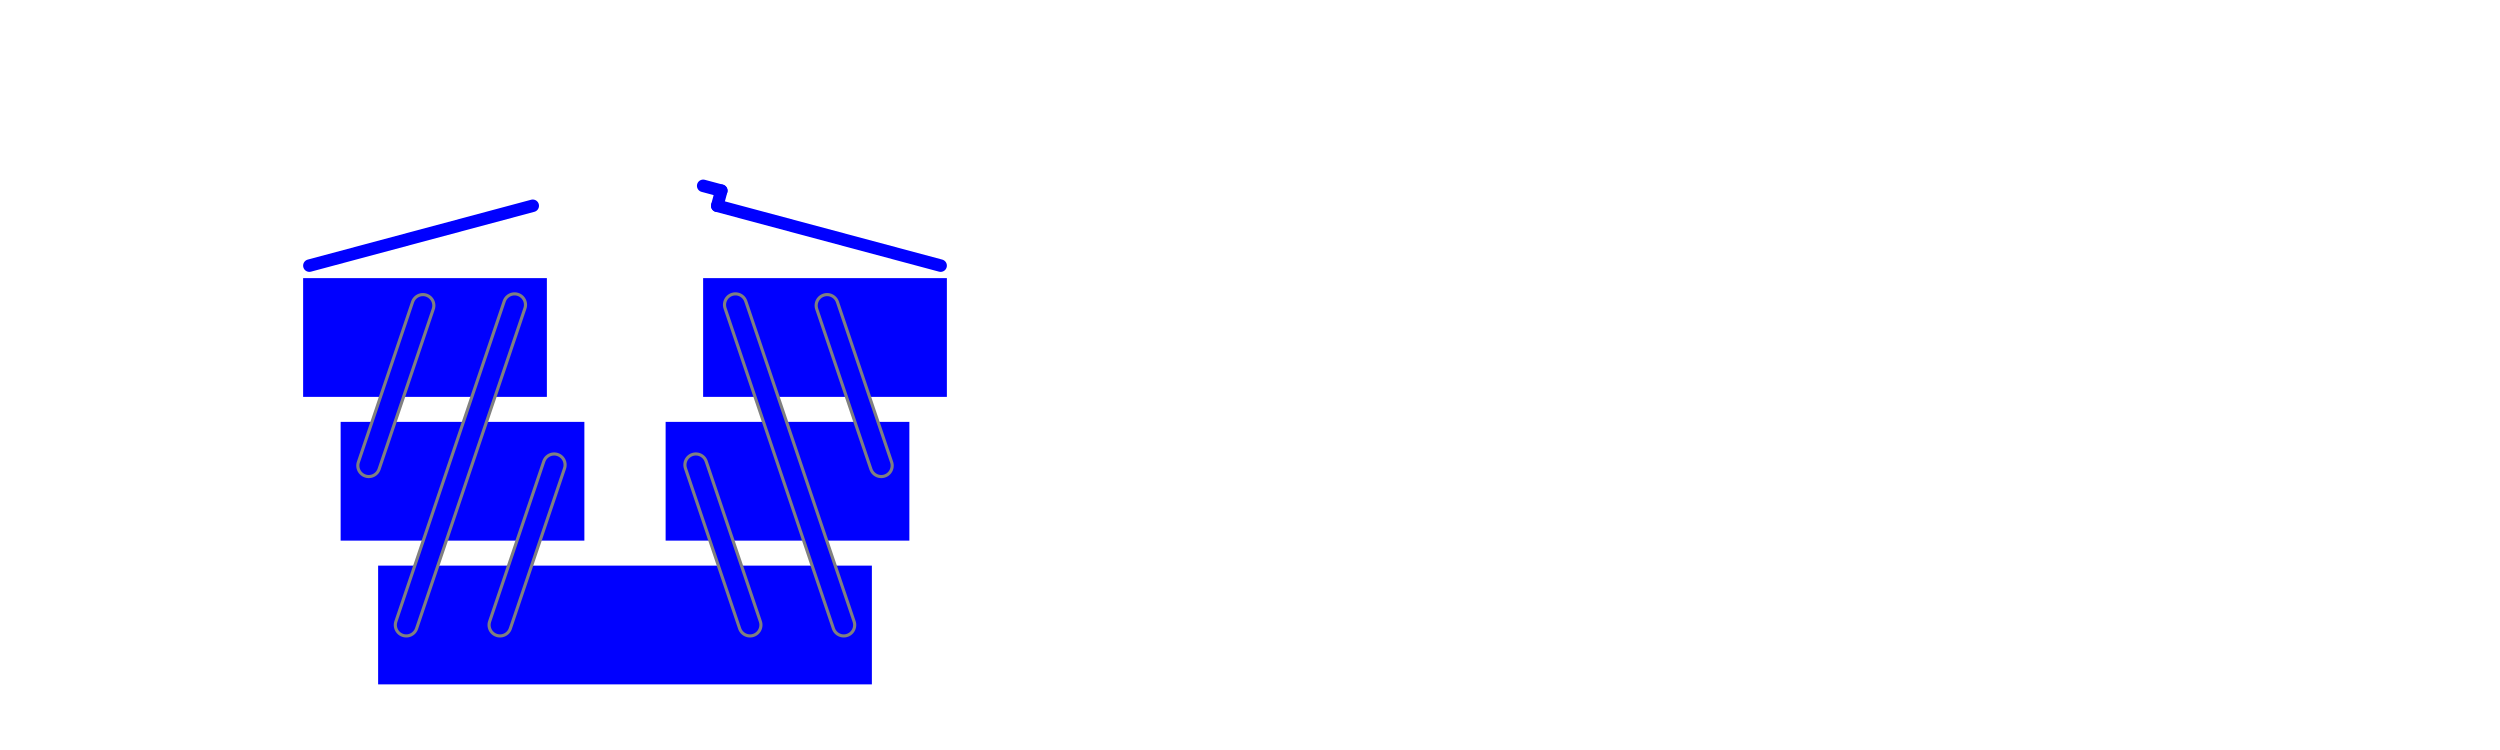 <svg width="400" height="120" viewBox="0 80 400 120" xmlns="http://www.w3.org/2000/svg">   
     <path 
         d=" 
         M 60.5 189.5 
         L 139.5 189.5
         L 139.5 170.5
         L 60.5 170.5
         L 60.5 189.5
         " 
         fill="blue"
         stroke="transparent"
         stroke-width="1"
     /> 

    <g transform="translate(-6, -3)">
     <path 
         d=" 
         M 60.5 169.5 
         L 99.5 169.5
         L 99.5 150.5
         L 60.5 150.5
         L 60.5 169.5
         " 
         fill="blue"
         stroke="transparent"
         stroke-width="1"
     />
    </g>

    <g transform="translate(6, -3)">
     <path 
         d=" 
         M 100.5 169.5 
         L 139.5 169.5
         L 139.5 150.5
         L 100.5 150.5
         L 100.5 169.5
         " 
         fill="blue"
         stroke="transparent"
         stroke-width="1"
     />
    </g>

    <g transform="translate(-12, -6)">
     <path 
         d=" 
         M 60.5 149.5 
         L 99.5 149.5
         L 99.5 130.5
         L 60.5 130.5
         L 60.5 149.5
         " 
         fill="blue"
         stroke="transparent"
         stroke-width="1"
     />
    </g>

    <g transform="translate(12, -6)">
     <path 
         d=" 
         M 100.5 149.5 
         L 139.5 149.5
         L 139.5 130.5
         L 100.5 130.5
         L 100.5 149.5
         " 
         fill="blue"
         stroke="transparent"
         stroke-width="1"
     /> 
    </g>

    <g transform="translate(-12, -6)">
    <g transform="rotate(-15, 61.5, 128.5)">
        <line x1="61.5" y1="128.5" x2="98.5" y2="128.5" stroke="blue" stroke-width="2" stroke-linecap="round"/>
    </g>
    </g>

    <g transform="translate(12, -6)">
    <g transform="rotate(15, 138.5, 128.5)">
        <line x1="101.5" y1="128.5" x2="138.5" y2="128.5" stroke="blue" stroke-width="2" stroke-linecap="round"/>
        <line x1="101.5" y1="128.5" x2="101.5" y2="126" stroke="blue" stroke-width="2" stroke-linecap="round"/>
        <line x1="101.5" y1="126" x2="98.5" y2="126" stroke="blue" stroke-width="2" stroke-linecap="round"/>
    </g>
    </g>

    <g transform="rotate(-15, 65, 180)">
        <line x1="65" y1="180" x2="95" y2="135" stroke="grey" stroke-width="4" stroke-linecap="round"/>
        <line x1="65" y1="180" x2="95" y2="135" stroke="blue" stroke-width="3" stroke-linecap="round"/>
    </g>

    <g transform="rotate(15, 135, 180)">
        <line x1="135" y1="180" x2="105" y2="135" stroke="grey" stroke-width="4" stroke-linecap="round"/>
        <line x1="135" y1="180" x2="105" y2="135" stroke="blue" stroke-width="3" stroke-linecap="round"/>
    </g>

    <g transform="translate(-6, -3)">
    <g transform="rotate(-15, 65, 157.5)">
        <line x1="65" y1="157.5" x2="80" y2="135" stroke="grey" stroke-width="4" stroke-linecap="round"/>
        <line x1="65" y1="157.5" x2="80" y2="135" stroke="blue" stroke-width="3" stroke-linecap="round"/>
    </g>
    </g>

    <g transform="translate(6, -3)">
    <g transform="rotate(15, 135, 157.5)">
        <line x1="135" y1="157.5" x2="120" y2="135" stroke="grey" stroke-width="4" stroke-linecap="round"/>
        <line x1="135" y1="157.5" x2="120" y2="135" stroke="blue" stroke-width="3" stroke-linecap="round"/>
    </g>
    </g>

    <g transform="rotate(-15, 80, 180)">
        <line x1="80" y1="180" x2="95" y2="157.5" stroke="grey" stroke-width="4" stroke-linecap="round"/>
        <line x1="80" y1="180" x2="95" y2="157.5" stroke="blue" stroke-width="3" stroke-linecap="round"/>
    </g>

    <g transform="rotate(15, 120, 180)">
        <line x1="120" y1="180" x2="105" y2="157.5" stroke="grey" stroke-width="4" stroke-linecap="round"/>
        <line x1="120" y1="180" x2="105" y2="157.5" stroke="blue" stroke-width="3" stroke-linecap="round"/>
    </g>
  </svg>
